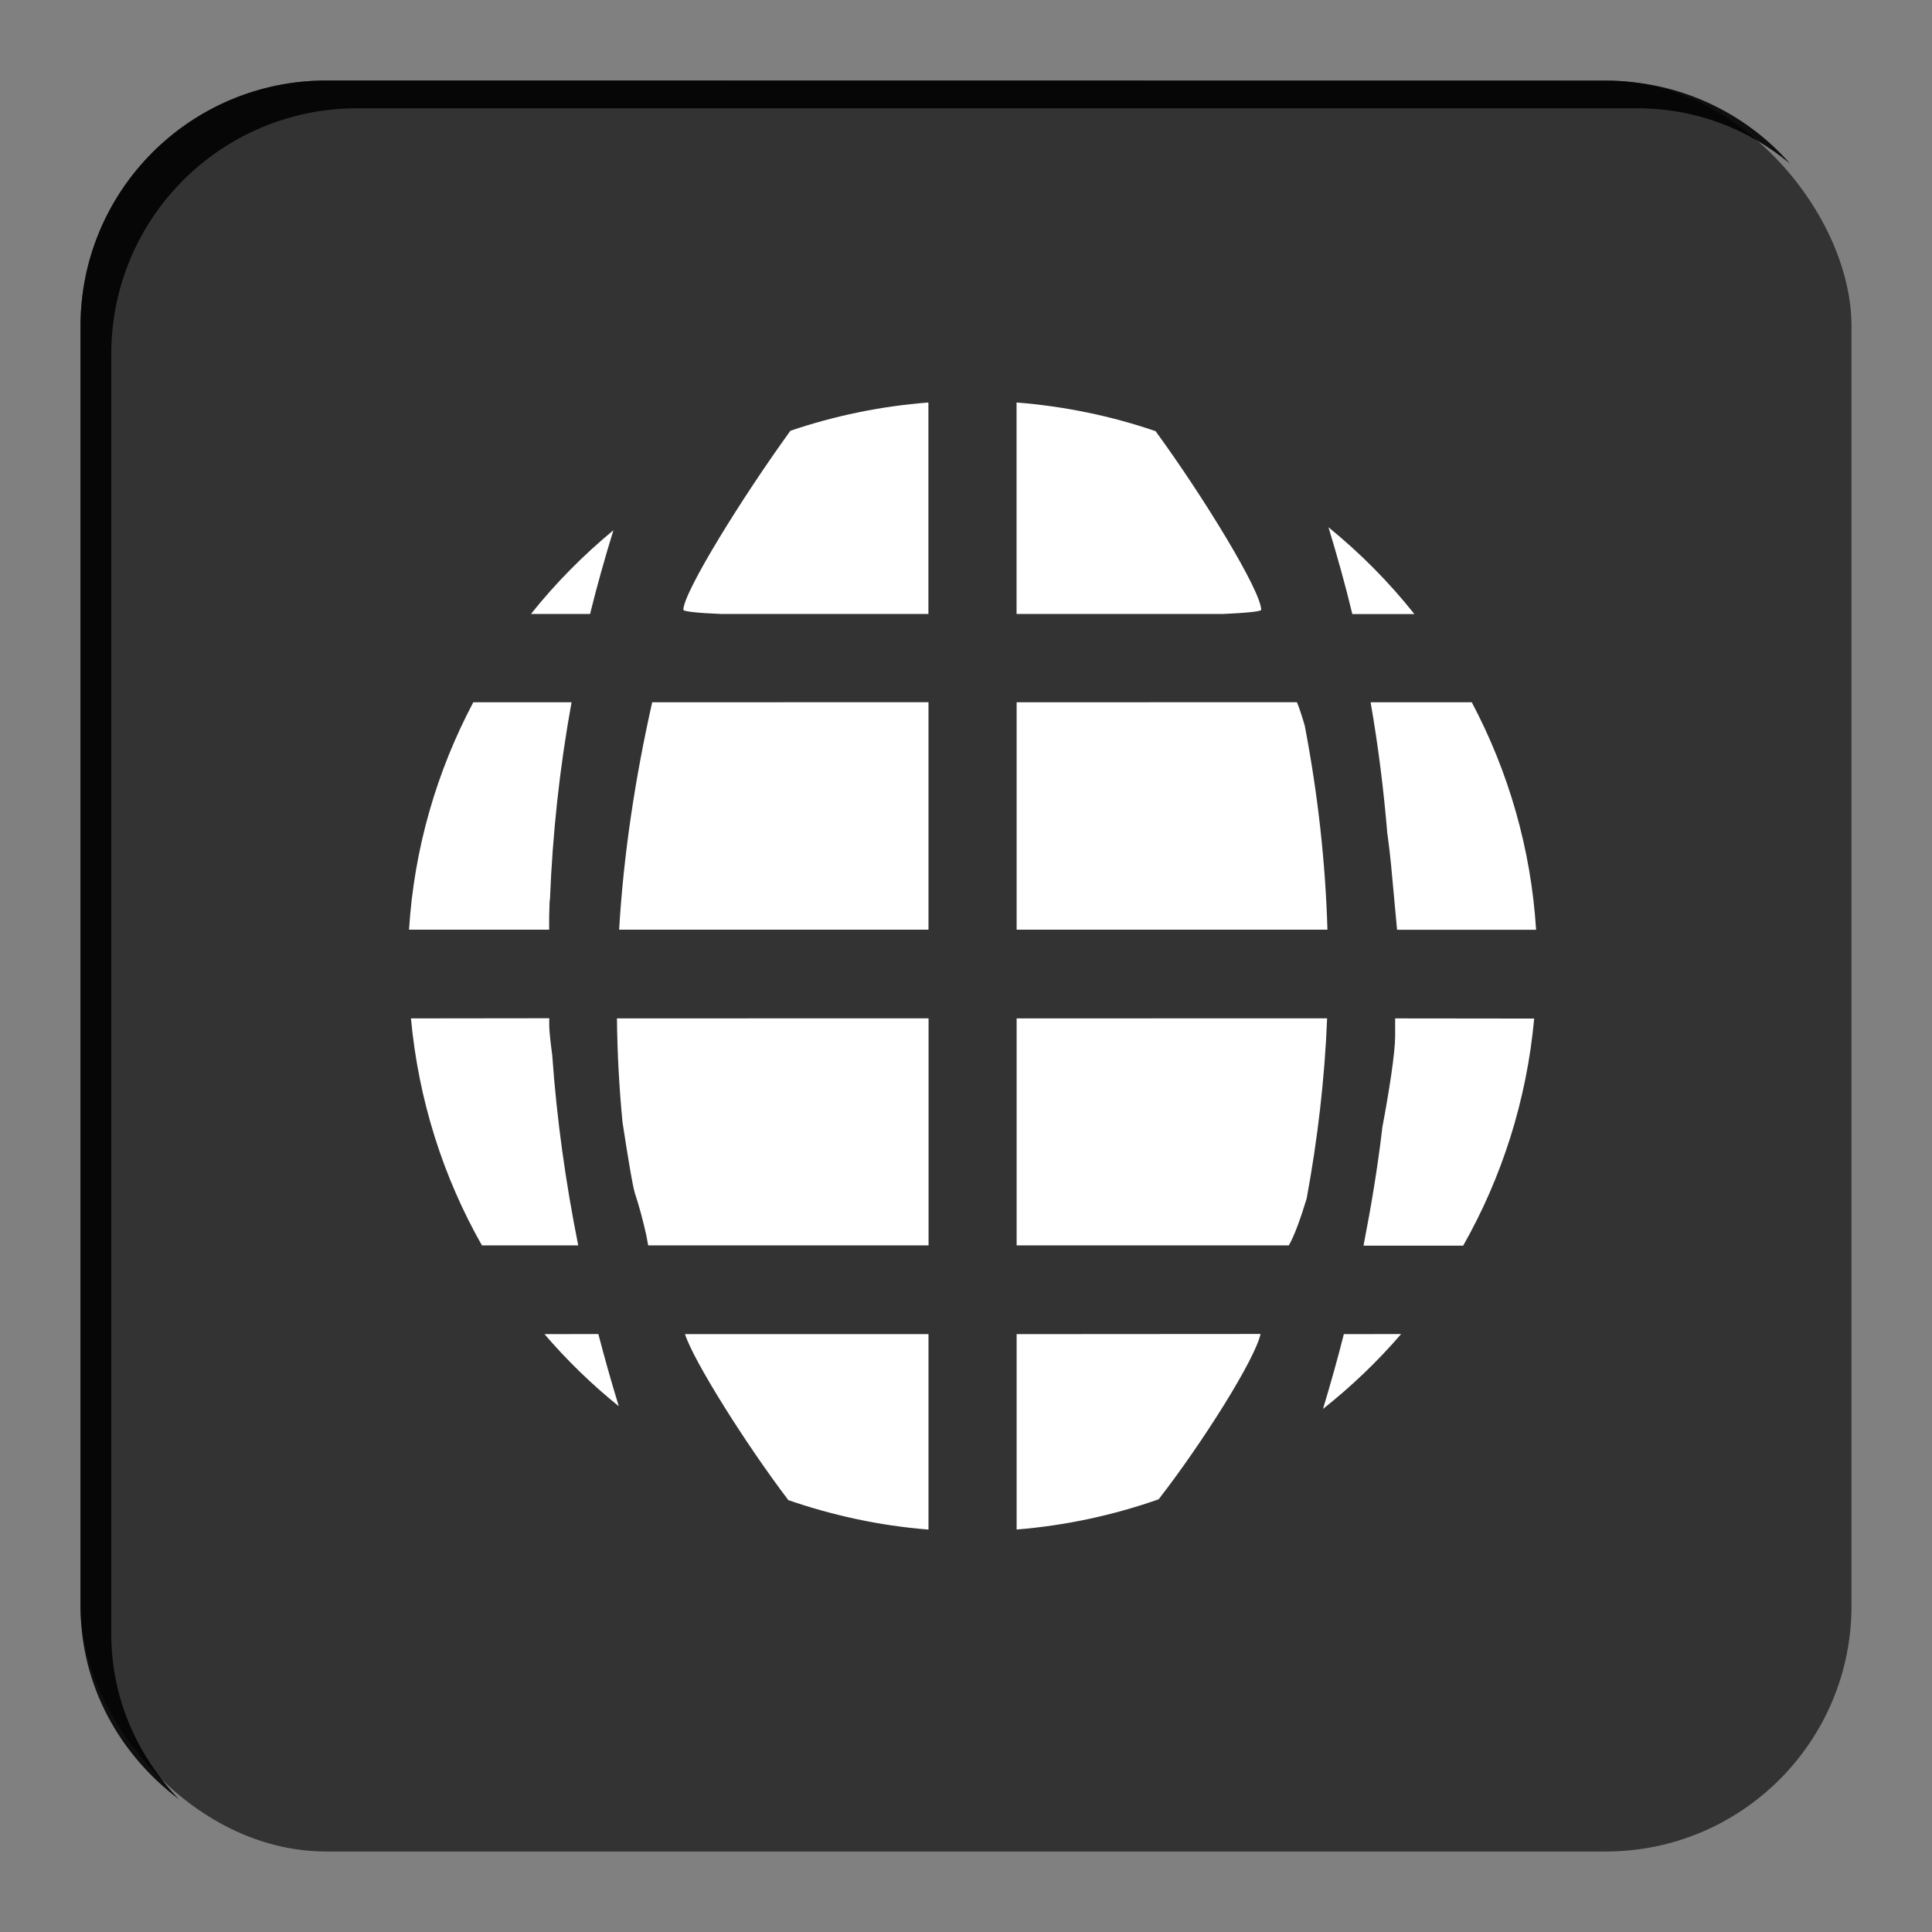 <?xml version="1.0" encoding="UTF-8" standalone="no"?>
<!-- Created with Inkscape (http://www.inkscape.org/) -->

<svg
   xmlns:dc="http://purl.org/dc/elements/1.1/"
   xmlns:cc="http://creativecommons.org/ns#"
   xmlns:rdf="http://www.w3.org/1999/02/22-rdf-syntax-ns#"
   xmlns:svg="http://www.w3.org/2000/svg"
   xmlns="http://www.w3.org/2000/svg"
   xmlns:sodipodi="http://sodipodi.sourceforge.net/DTD/sodipodi-0.dtd"
   xmlns:inkscape="http://www.inkscape.org/namespaces/inkscape"
   width="24"
   height="24"
   id="svg2"
   version="1.1"
   inkscape:version="0.48+devel r12012"
   sodipodi:docname="emblem-web.svg">
  <rect width="100%" height="100%" fill="#808080" stroke="none"/>
  <defs
     id="defs4" />
  <sodipodi:namedview
     id="base"
     pagecolor="#ffffff"
     bordercolor="#666666"
     borderopacity="1.0"
     inkscape:pageopacity="0.0"
     inkscape:pageshadow="2"
     inkscape:zoom="4.1875"
     inkscape:cx="-17.50189"
     inkscape:cy="26.078635"
     inkscape:document-units="px"
     inkscape:current-layer="layer1"
     showgrid="false"
     inkscape:window-width="1366"
     inkscape:window-height="718"
     inkscape:window-x="0"
     inkscape:window-y="28"
     inkscape:window-maximized="1"
     showguides="true"
     inkscape:guide-bbox="true" />
  <g
     inkscape:label="Capa 1"
     inkscape:groupmode="layer"
     id="layer1"
     transform="translate(0,-1028.362)">
    <g
       transform="translate(0,1.7382813e-5)"
       id="g846">
      <rect
         ry="3.052"
         y="1029.362"
         x="1"
         height="22"
         width="22"
         id="rect817"
         style="color:#000000;fill:#333333;fill-opacity:1;fill-rule:nonzero;stroke:none;stroke-width:1.4;marker:none;visibility:visible;display:inline;overflow:visible;enable-background:accumulate" />
      <path
         inkscape:connector-curvature="0"
         id="rect3992"
         d="M 4.056,1029.362 C 2.365,1029.362 1,1030.727 1,1032.418 l 0,15.889 c 0,0.998 0.487,1.85 1.222,2.406 -0.517,-0.546 -0.84,-1.248 -0.84,-2.062 l 0,-15.889 c 0,-1.691 1.365,-3.055 3.056,-3.055 l 15.889,0 c 0.74,0 1.383,0.253 1.91,0.688 -0.558,-0.635 -1.376,-1.031 -2.292,-1.031 L 4.056,1029.362 Z"
         style="color:#000000;fill:#000000;fill-opacity:0.885;fill-rule:nonzero;stroke:none;stroke-width:1.4;marker:none;visibility:visible;display:inline;overflow:visible;enable-background:accumulate" />
    </g>
    <path
       style="fill:#ffffff"
       d="m 11.533,1033.362 c -0.595,0.046 -1.169,0.166 -1.714,0.351 -0.595,0.821 -1.33,2.005 -1.33,2.225 0,0.019 0.181,0.04 0.471,0.051 l 2.573,0 L 11.533,1033.362 z m 1.095,0 0,2.627 2.568,0 c 0.291,-0.013 0.471,-0.032 0.471,-0.051 0,-0.234 -0.726,-1.419 -1.312,-2.22 C 13.806,1033.53 13.227,1033.409 12.627,1033.362 z m 3.875,1.55 c 0.109,0.36 0.21,0.718 0.296,1.078 l 0.771,0 C 17.254,1035.592 16.896,1035.232 16.503,1034.912 z m -8.882,0.036 c -0.376,0.311 -0.721,0.659 -1.025,1.041 l 0.734,0 C 7.415,1035.644 7.513,1035.296 7.62,1034.949 z m -1.741,2.137 c -0.452,0.854 -0.735,1.809 -0.799,2.826 l 1.741,0 c 0.001,-0.056 -0.002,-0.111 0,-0.166 l 0.005,-0.176 c 5.62e-5,-0.012 0.004,-0.027 0.005,-0.036 0.032,-0.811 0.119,-1.627 0.268,-2.447 L 5.879,1037.086 z m 2.222,0 c -0.212,0.944 -0.355,1.885 -0.411,2.826 l 3.843,0 0,-2.826 L 8.101,1037.086 z m 4.527,0 0,2.826 3.861,0 c -0.025,-0.84 -0.119,-1.685 -0.282,-2.535 -0.033,-0.114 -0.066,-0.215 -0.097,-0.291 L 12.627,1037.086 z m 4.397,0 c 0.095,0.544 0.163,1.09 0.208,1.633 0.002,0.012 0.003,0.021 0.005,0.033 0.018,0.128 0.031,0.251 0.042,0.361 l 0.074,0.8 1.727,0 c -0.064,-1.017 -0.347,-1.972 -0.799,-2.826 L 17.025,1037.086 z m -11.921,3.927 c 0.094,1.018 0.402,1.976 0.882,2.821 l 1.196,0 c -0.157,-0.785 -0.267,-1.571 -0.323,-2.364 -0.021,-0.159 -0.036,-0.291 -0.037,-0.361 l 0,-0.097 L 5.103,1041.013 z m 2.559,0 c 0.004,0.43 0.028,0.861 0.069,1.29 0.066,0.432 0.129,0.813 0.157,0.893 0.037,0.105 0.1,0.335 0.139,0.513 l 0.023,0.125 3.483,0 0,-2.821 L 7.662,1041.013 z m 4.965,0 0,2.821 3.381,0 c 0.069,-0.119 0.145,-0.33 0.222,-0.583 0.137,-0.742 0.224,-1.489 0.254,-2.238 L 12.627,1041.013 z m 4.702,0 0,0.227 c -0.001,0.198 -0.07,0.658 -0.162,1.142 -2.96e-4,0 2.96e-4,0 0,0.012 -0.057,0.483 -0.137,0.961 -0.231,1.443 l 1.238,0 c 0.48,-0.846 0.789,-1.803 0.882,-2.821 L 17.329,1041.013 z m -10.568,3.922 c 0.28,0.327 0.589,0.627 0.924,0.897 -0.092,-0.299 -0.176,-0.597 -0.254,-0.897 L 6.761,1044.935 z m 1.746,0 c 0.106,0.334 0.758,1.371 1.284,2.063 0.553,0.191 1.136,0.318 1.741,0.366 l 0,-2.428 L 8.507,1044.935 z m 4.12,0 0,2.428 c 0.613,-0.049 1.205,-0.179 1.764,-0.375 0.549,-0.707 1.199,-1.742 1.266,-2.054 L 12.627,1044.935 z m 4.065,0 c -0.078,0.311 -0.166,0.619 -0.259,0.93 0.352,-0.279 0.678,-0.59 0.97,-0.93 L 16.692,1044.935 Z"
       id="path883"
       inkscape:connector-curvature="0" />
  </g>
</svg>
